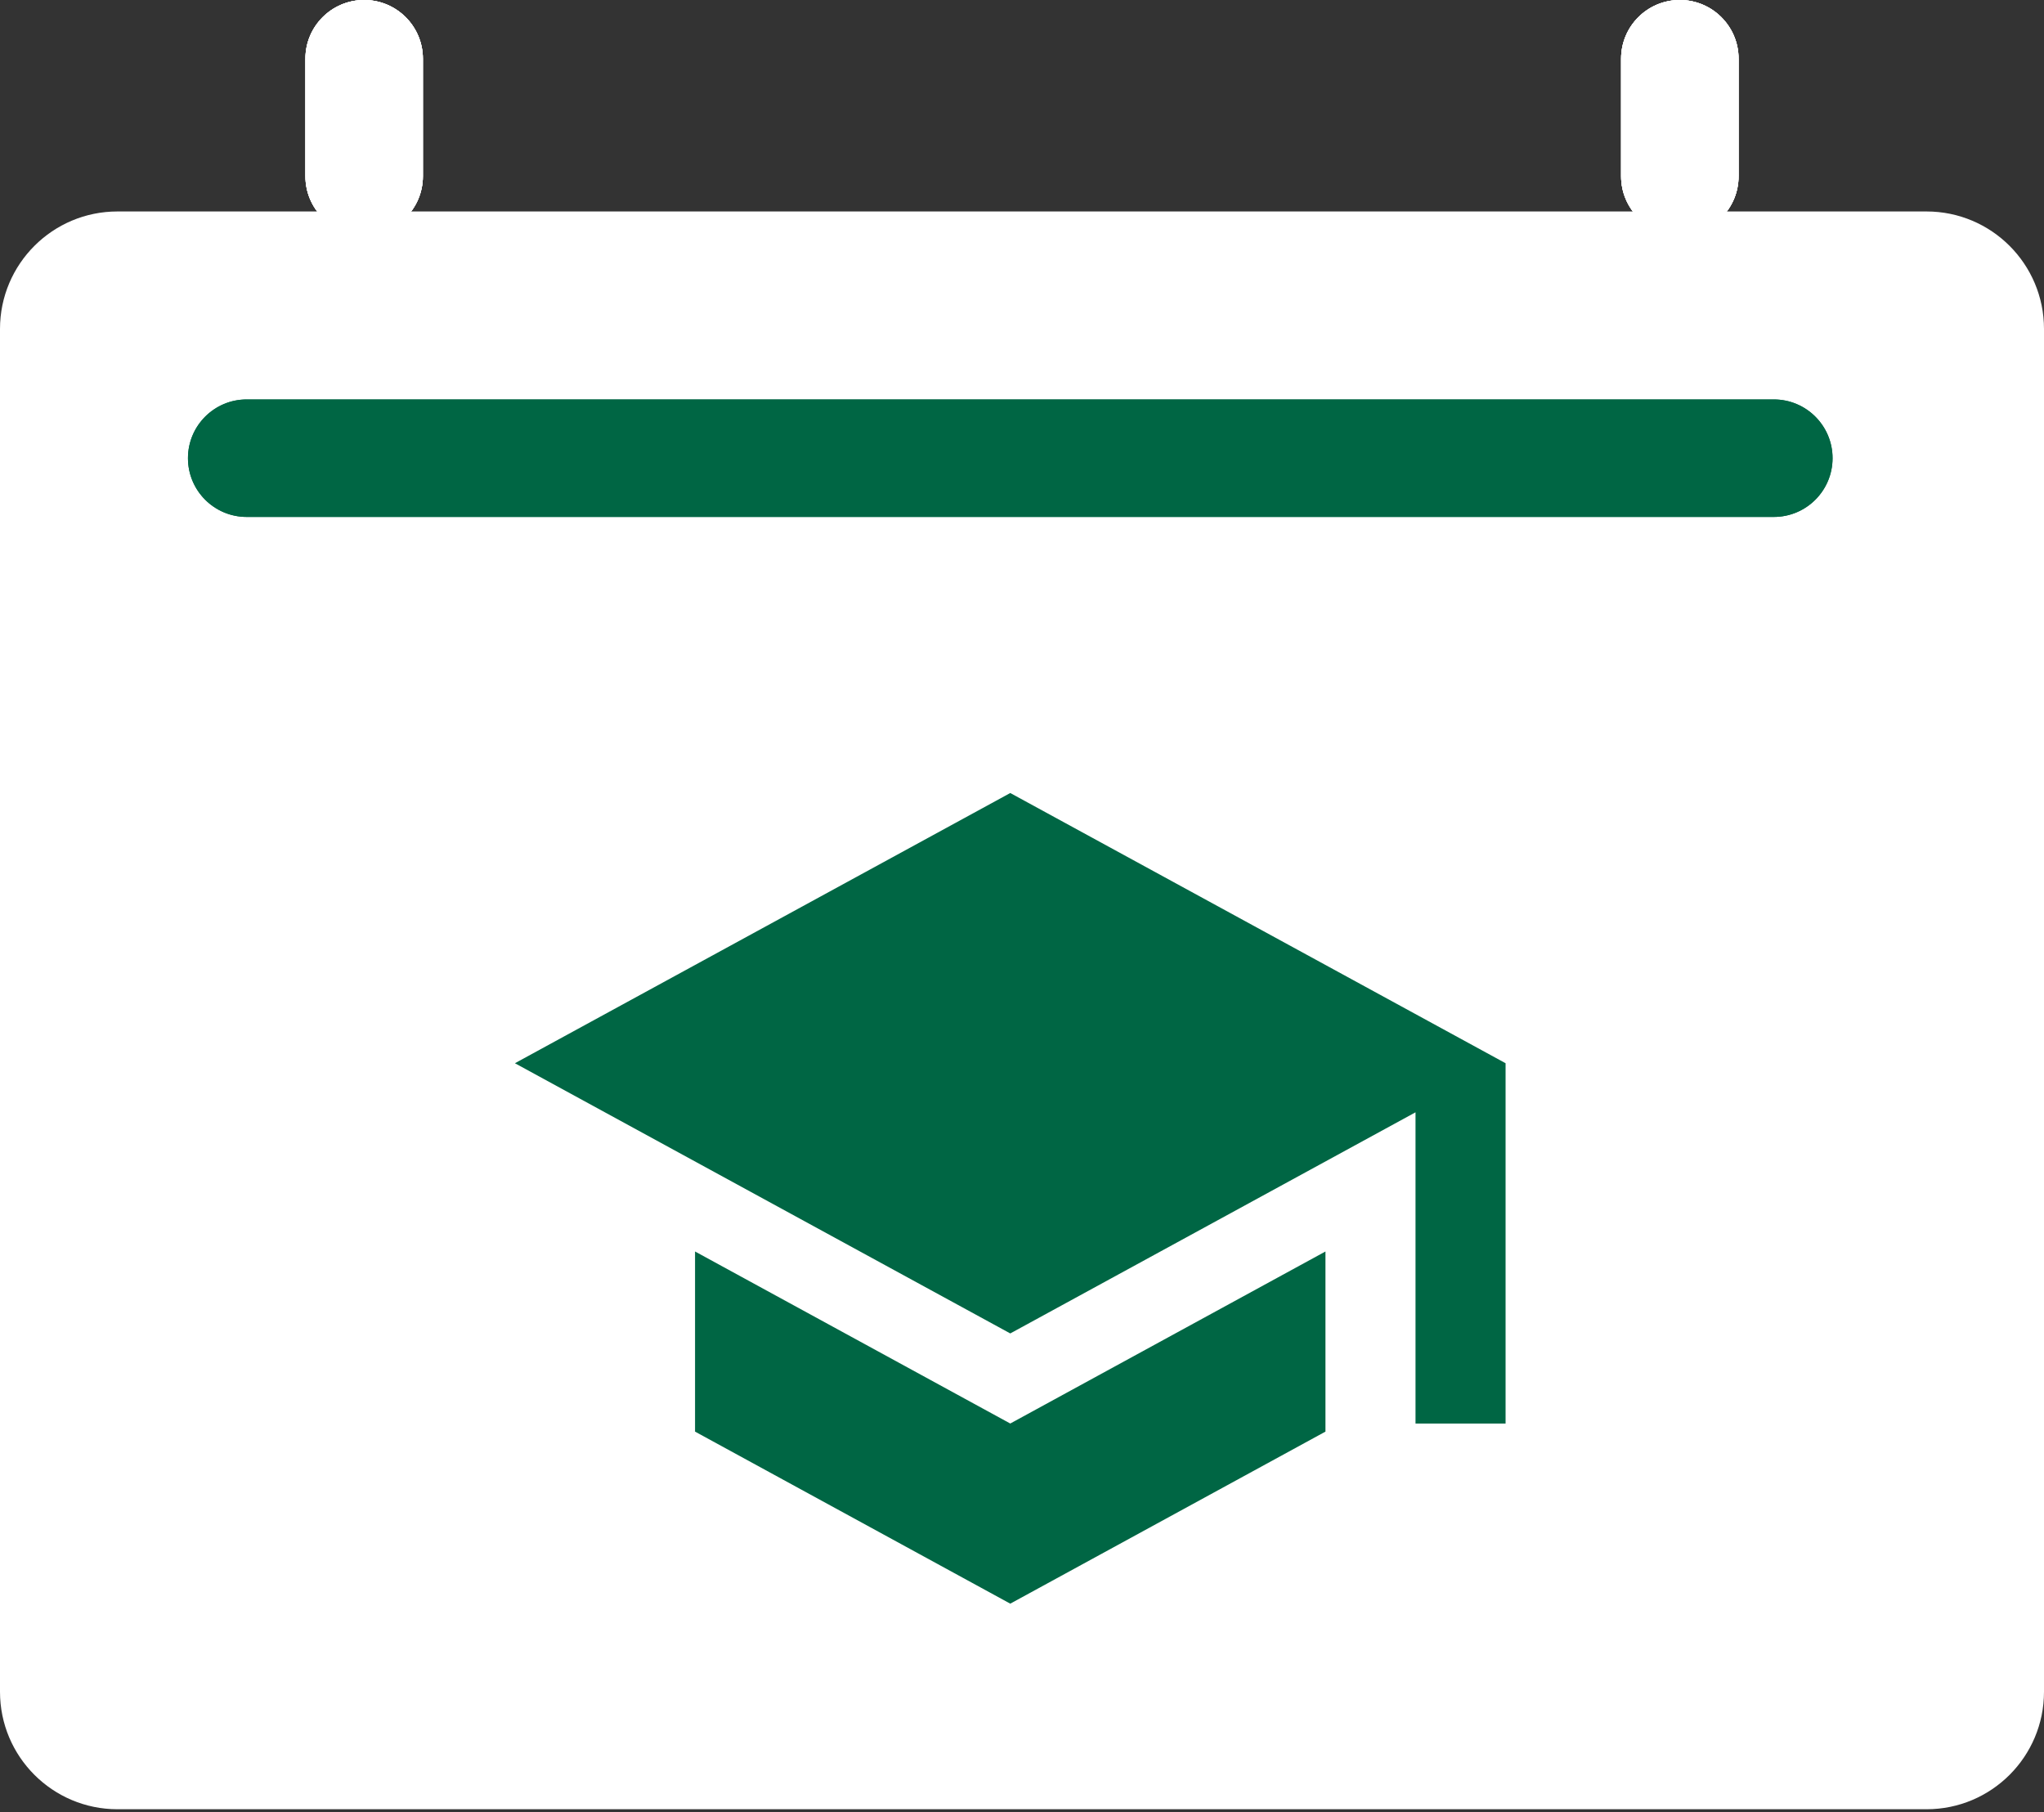 <svg width="97" height="86" viewBox="0 0 97 86" fill="none" xmlns="http://www.w3.org/2000/svg">
<rect x="0" y="0" width="97" height="86" fill="#333333" stroke="none"/>
<g clip-path="url(#clip0_7_5163)">
<path d="M91.425 10.034H5.575C2.496 10.034 0 12.53 0 15.609V80.276C0 83.355 2.496 85.85 5.575 85.85H91.425C94.504 85.85 97 83.355 97 80.276V15.609C97 12.53 94.504 10.034 91.425 10.034Z" fill="white"/>
<path d="M20.069 2.787C20.069 1.248 18.821 0 17.282 0C15.742 0 14.494 1.248 14.494 2.787V8.362C14.494 9.901 15.742 11.149 17.282 11.149C18.821 11.149 20.069 9.901 20.069 8.362V2.787Z" fill="white"/>
<path d="M20.069 2.787C20.069 1.248 18.821 0 17.282 0C15.742 0 14.494 1.248 14.494 2.787V8.362C14.494 9.901 15.742 11.149 17.282 11.149C18.821 11.149 20.069 9.901 20.069 8.362V2.787Z" fill="white"/>
<path d="M82.506 2.787C82.506 1.248 81.258 0 79.718 0C78.179 0 76.931 1.248 76.931 2.787V8.362C76.931 9.901 78.179 11.149 79.718 11.149C81.258 11.149 82.506 9.901 82.506 8.362V2.787Z" fill="white"/>
<path d="M82.506 2.787C82.506 1.248 81.258 0 79.718 0C78.179 0 76.931 1.248 76.931 2.787V8.362C76.931 9.901 78.179 11.149 79.718 11.149C81.258 11.149 82.506 9.901 82.506 8.362V2.787Z" fill="white"/>
<path d="M84.178 18.954H11.707C10.168 18.954 8.92 20.202 8.92 21.741C8.92 23.281 10.168 24.529 11.707 24.529H84.178C85.718 24.529 86.966 23.281 86.966 21.741C86.966 20.202 85.718 18.954 84.178 18.954Z" fill="#006644"/>
<path d="M20.069 2.787C20.069 1.248 18.821 0 17.282 0C15.742 0 14.494 1.248 14.494 2.787V8.362C14.494 9.901 15.742 11.149 17.282 11.149C18.821 11.149 20.069 9.901 20.069 8.362V2.787Z" fill="white"/>
<path d="M20.069 2.787C20.069 1.248 18.821 0 17.282 0C15.742 0 14.494 1.248 14.494 2.787V8.362C14.494 9.901 15.742 11.149 17.282 11.149C18.821 11.149 20.069 9.901 20.069 8.362V2.787Z" fill="white"/>
<path d="M82.506 2.787C82.506 1.248 81.258 0 79.718 0C78.179 0 76.931 1.248 76.931 2.787V8.362C76.931 9.901 78.179 11.149 79.718 11.149C81.258 11.149 82.506 9.901 82.506 8.362V2.787Z" fill="white"/>
<path d="M82.506 2.787C82.506 1.248 81.258 0 79.718 0C78.179 0 76.931 1.248 76.931 2.787V8.362C76.931 9.901 78.179 11.149 79.718 11.149C81.258 11.149 82.506 9.901 82.506 8.362V2.787Z" fill="white"/>
<path d="M84.178 18.954H11.707C10.168 18.954 8.92 20.202 8.92 21.741C8.92 23.281 10.168 24.529 11.707 24.529H84.178C85.718 24.529 86.966 23.281 86.966 21.741C86.966 20.202 85.718 18.954 84.178 18.954Z" fill="#006644"/>
<path d="M32.984 59.384V67.931L47.943 76.095L62.901 67.931V59.384L47.943 67.547L32.984 59.384ZM47.943 37.629L24.436 50.451L47.943 63.273L67.175 52.78V67.547H71.449V50.451L47.943 37.629Z" fill="#006644"/>
</g>
<defs>
<clipPath id="clip0_7_5163">
<rect width="97" height="85.851" fill="white"/>
</clipPath>
</defs>
</svg>
